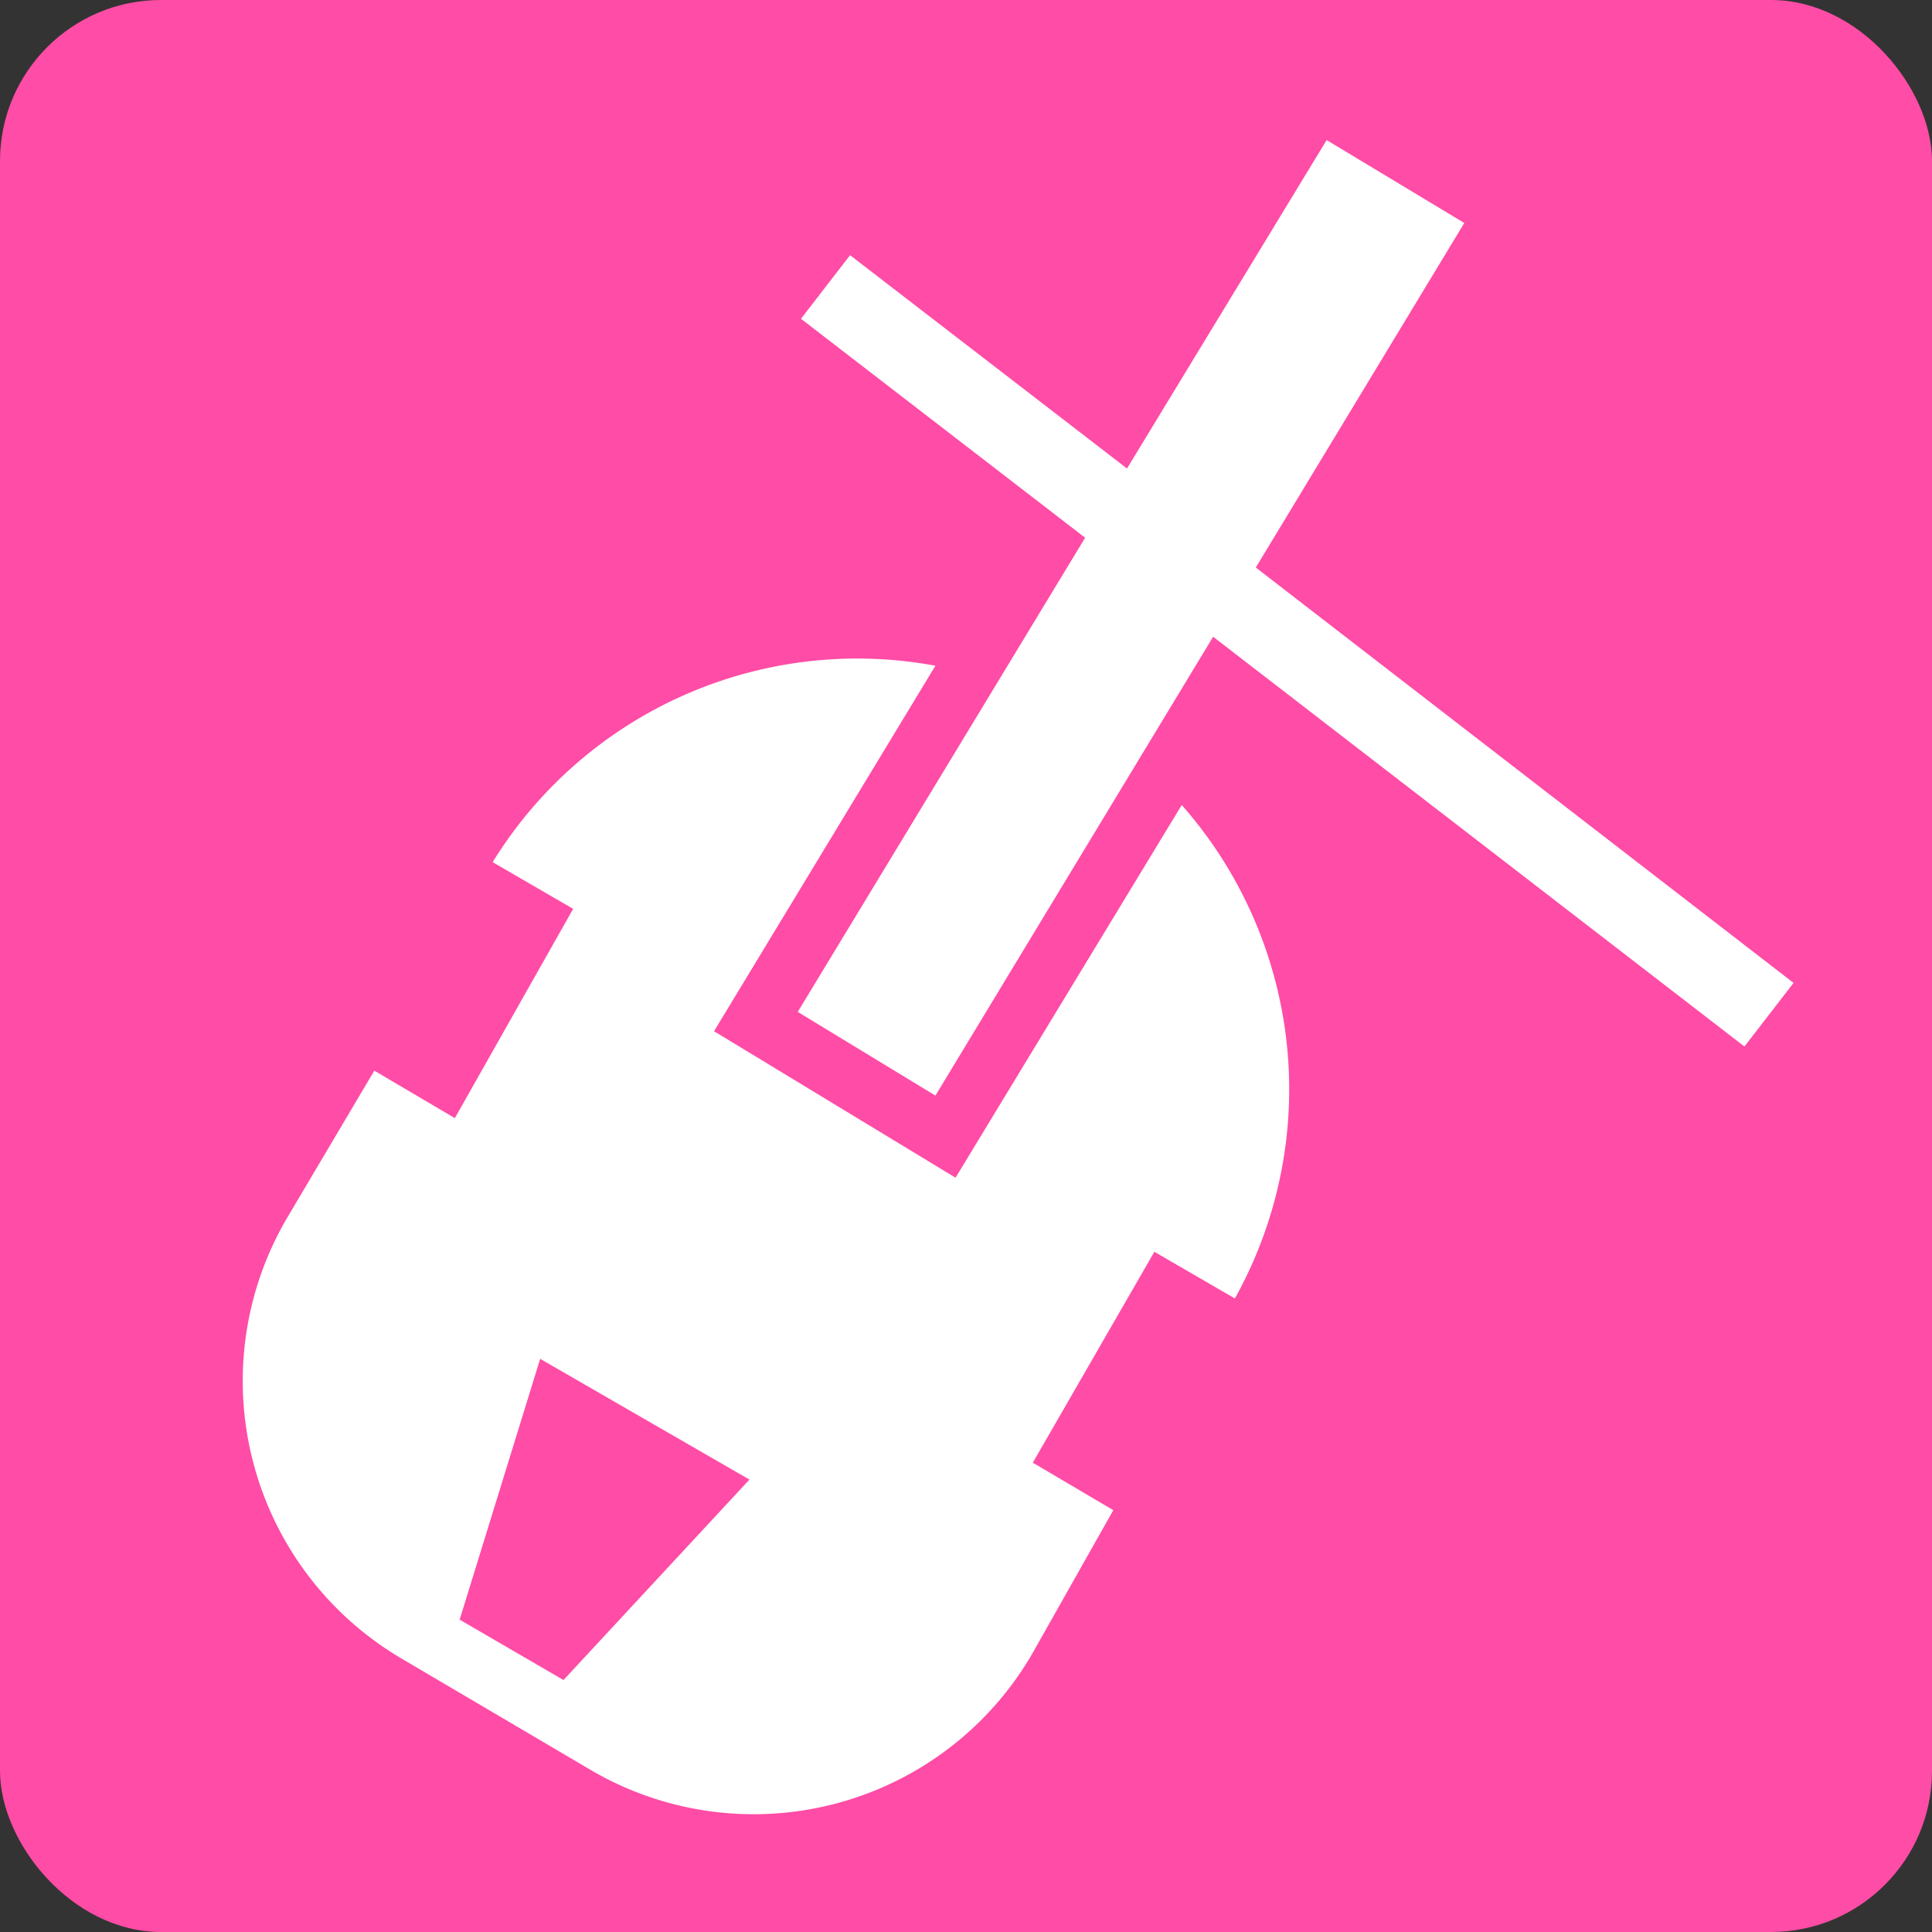 <svg xmlns="http://www.w3.org/2000/svg" viewBox="0 0 24 24"><rect x="0" y="0" width="24" height="24" fill="#333333" stroke="none"/><defs><style>.cls-1{fill:#ff4ca6;}.cls-2{fill:#fff;}</style></defs><g id="Layer_2" data-name="Layer 2"><g id="ヴァイオリン"><rect class="cls-1" width="24" height="24" rx="2"/><path class="cls-2" d="M14.68,10l-2.81,4.63-3-1.82,2.75-4.54a5.32,5.32,0,0,0-5.5,2.44l1,.58L5.65,13.89l-1-.59L3.56,15.14A4,4,0,0,0,5,20.61L7.36,22a4,4,0,0,0,5.47-1.47l1-1.77-1-.59,1.51-2.62,1,.58A5.34,5.34,0,0,0,14.68,10ZM7,20.87l-1.29-.75,1-3.24,2.6,1.5Z"/><polygon class="cls-2" points="22.28 12.21 15.6 7.05 18.19 2.77 16.48 1.74 14 5.82 10.56 3.17 9.95 3.96 13.48 6.68 9.91 12.57 11.62 13.61 15.07 7.91 21.67 13 22.28 12.21"/></g></g></svg>